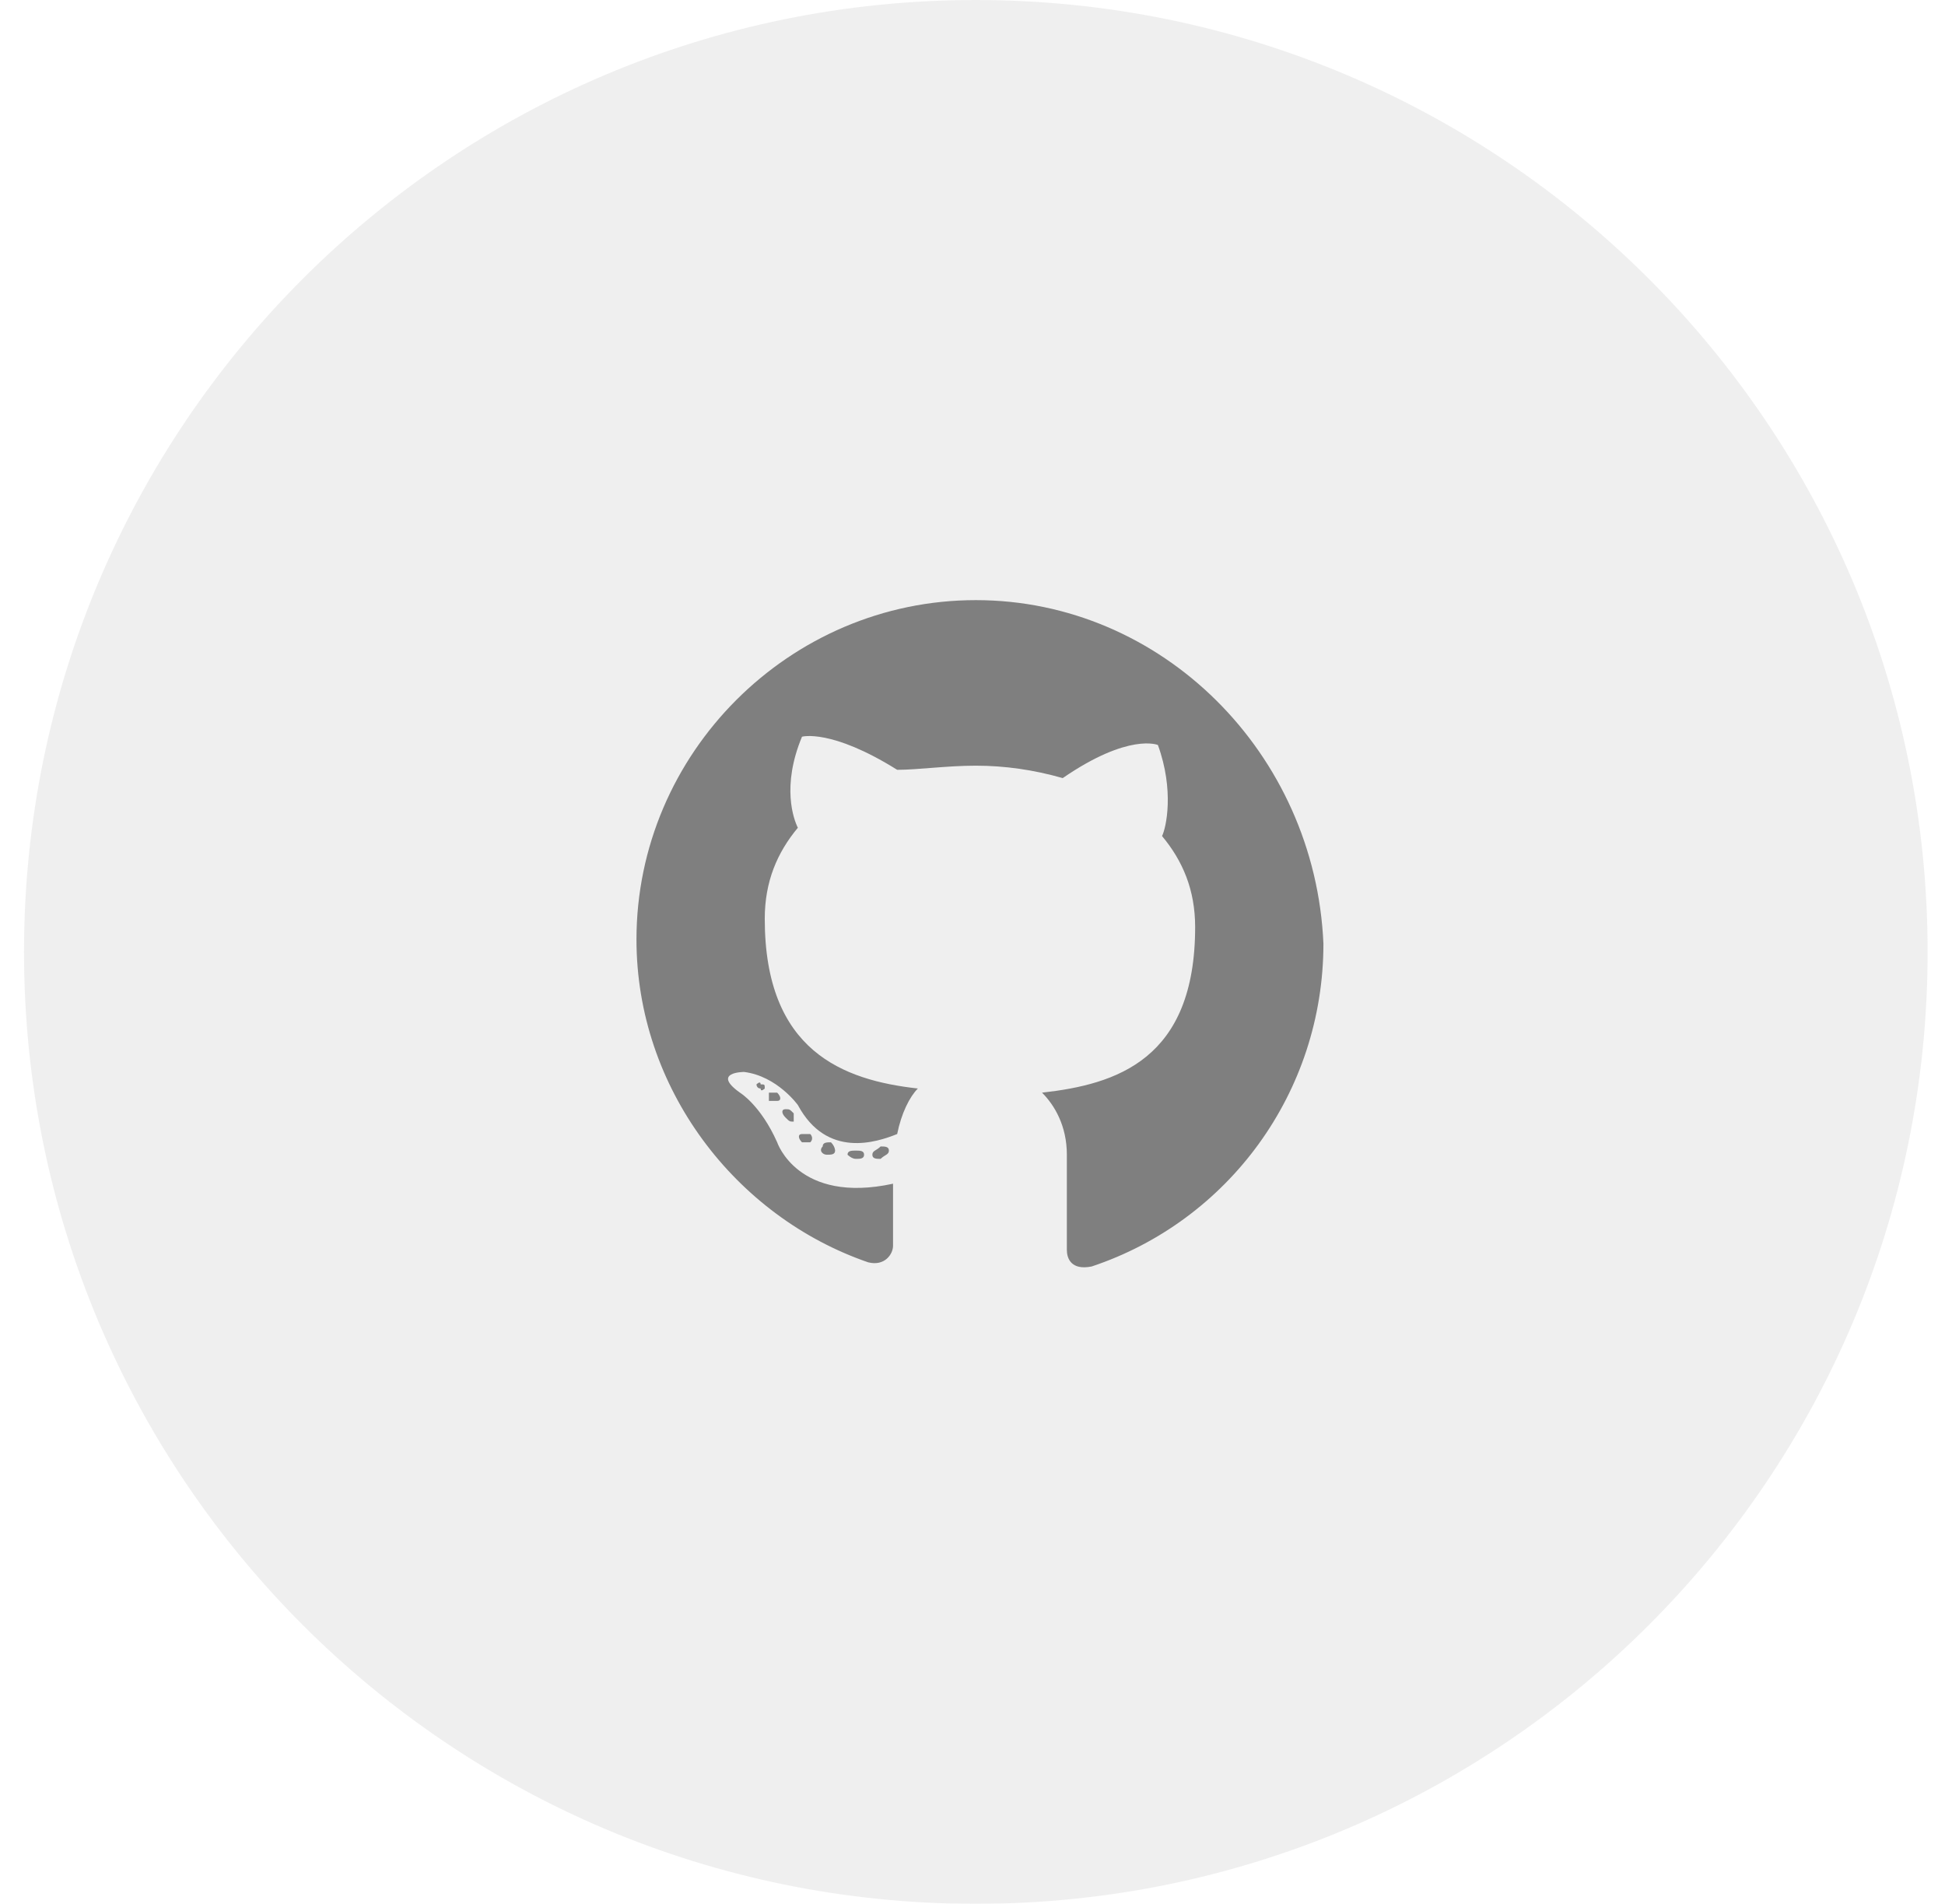 <svg width="47" height="46" viewBox="0 0 47 46" fill="none" xmlns="http://www.w3.org/2000/svg">
<g opacity="0.503">
<path fill-rule="evenodd" clip-rule="evenodd" d="M23.58 46C36.283 46 46.58 35.703 46.58 23C46.58 10.297 36.283 0 23.58 0C10.877 0 0.58 10.297 0.58 23C0.58 35.703 10.877 46 23.58 46Z" fill="#E0E0E0"/>
<path d="M23.58 14.5C19.08 14.5 15.38 18.2 15.38 22.7C15.38 26.3 17.78 29.4 20.98 30.5C21.38 30.6 21.58 30.3 21.58 30.1C21.58 29.9 21.58 29.3 21.58 28.6C19.28 29.1 18.78 27.6 18.78 27.6C18.38 26.7 17.88 26.4 17.88 26.4C17.18 25.9 17.98 25.9 17.98 25.9C18.78 26 19.28 26.7 19.28 26.7C19.98 28 21.18 27.6 21.68 27.4C21.78 26.9 21.98 26.5 22.18 26.3C20.38 26.1 18.48 25.4 18.48 22.2C18.48 21.3 18.78 20.6 19.28 20C19.18 19.8 18.88 19 19.38 17.8C19.38 17.8 20.08 17.6 21.68 18.6C22.18 18.6 22.88 18.5 23.58 18.5C24.28 18.5 24.98 18.6 25.68 18.8C27.28 17.7 27.98 18 27.98 18C28.38 19.1 28.18 20 28.08 20.2C28.58 20.8 28.88 21.5 28.88 22.4C28.88 25.6 26.98 26.2 25.18 26.4C25.48 26.7 25.78 27.2 25.78 27.9C25.78 29 25.78 29.9 25.78 30.2C25.78 30.4 25.88 30.7 26.38 30.6C29.68 29.5 31.98 26.4 31.98 22.8C31.78 18.2 28.08 14.5 23.58 14.5Z" fill="black"/>
<path d="M18.48 26.3C18.48 26.3 18.38 26.4 18.38 26.3C18.28 26.3 18.28 26.2 18.28 26.2C18.28 26.2 18.38 26.1 18.38 26.2C18.48 26.2 18.48 26.2 18.48 26.3Z" fill="black"/>
<path d="M18.78 26.6C18.78 26.6 18.68 26.6 18.58 26.6C18.58 26.6 18.58 26.5 18.58 26.4C18.58 26.4 18.68 26.4 18.78 26.4C18.88 26.5 18.88 26.6 18.78 26.6Z" fill="black"/>
<path d="M19.18 27.1C19.08 27.1 19.08 27.1 18.98 27C18.88 26.9 18.88 26.8 18.98 26.8C19.08 26.8 19.08 26.8 19.18 26.9C19.18 27 19.18 27.1 19.18 27.1Z" fill="black"/>
<path d="M19.58 27.6C19.58 27.6 19.48 27.6 19.38 27.6C19.28 27.5 19.28 27.4 19.38 27.4C19.38 27.4 19.48 27.4 19.58 27.4C19.58 27.4 19.68 27.5 19.58 27.6Z" fill="black"/>
<path d="M20.18 27.8C20.18 27.9 20.08 27.9 19.98 27.9C19.88 27.9 19.78 27.8 19.88 27.7C19.88 27.6 19.98 27.6 20.08 27.6C20.18 27.7 20.18 27.8 20.18 27.8Z" fill="black"/>
<path d="M20.88 27.9C20.88 28 20.78 28 20.68 28C20.58 28 20.48 27.9 20.48 27.9C20.48 27.8 20.58 27.8 20.68 27.8C20.78 27.8 20.88 27.8 20.88 27.9Z" fill="black"/>
<path d="M21.48 27.8C21.48 27.9 21.38 27.9 21.28 28C21.18 28 21.08 28 21.08 27.9C21.08 27.8 21.18 27.8 21.28 27.7C21.38 27.7 21.48 27.7 21.48 27.8Z" fill="black"/>
</g>
</svg>
